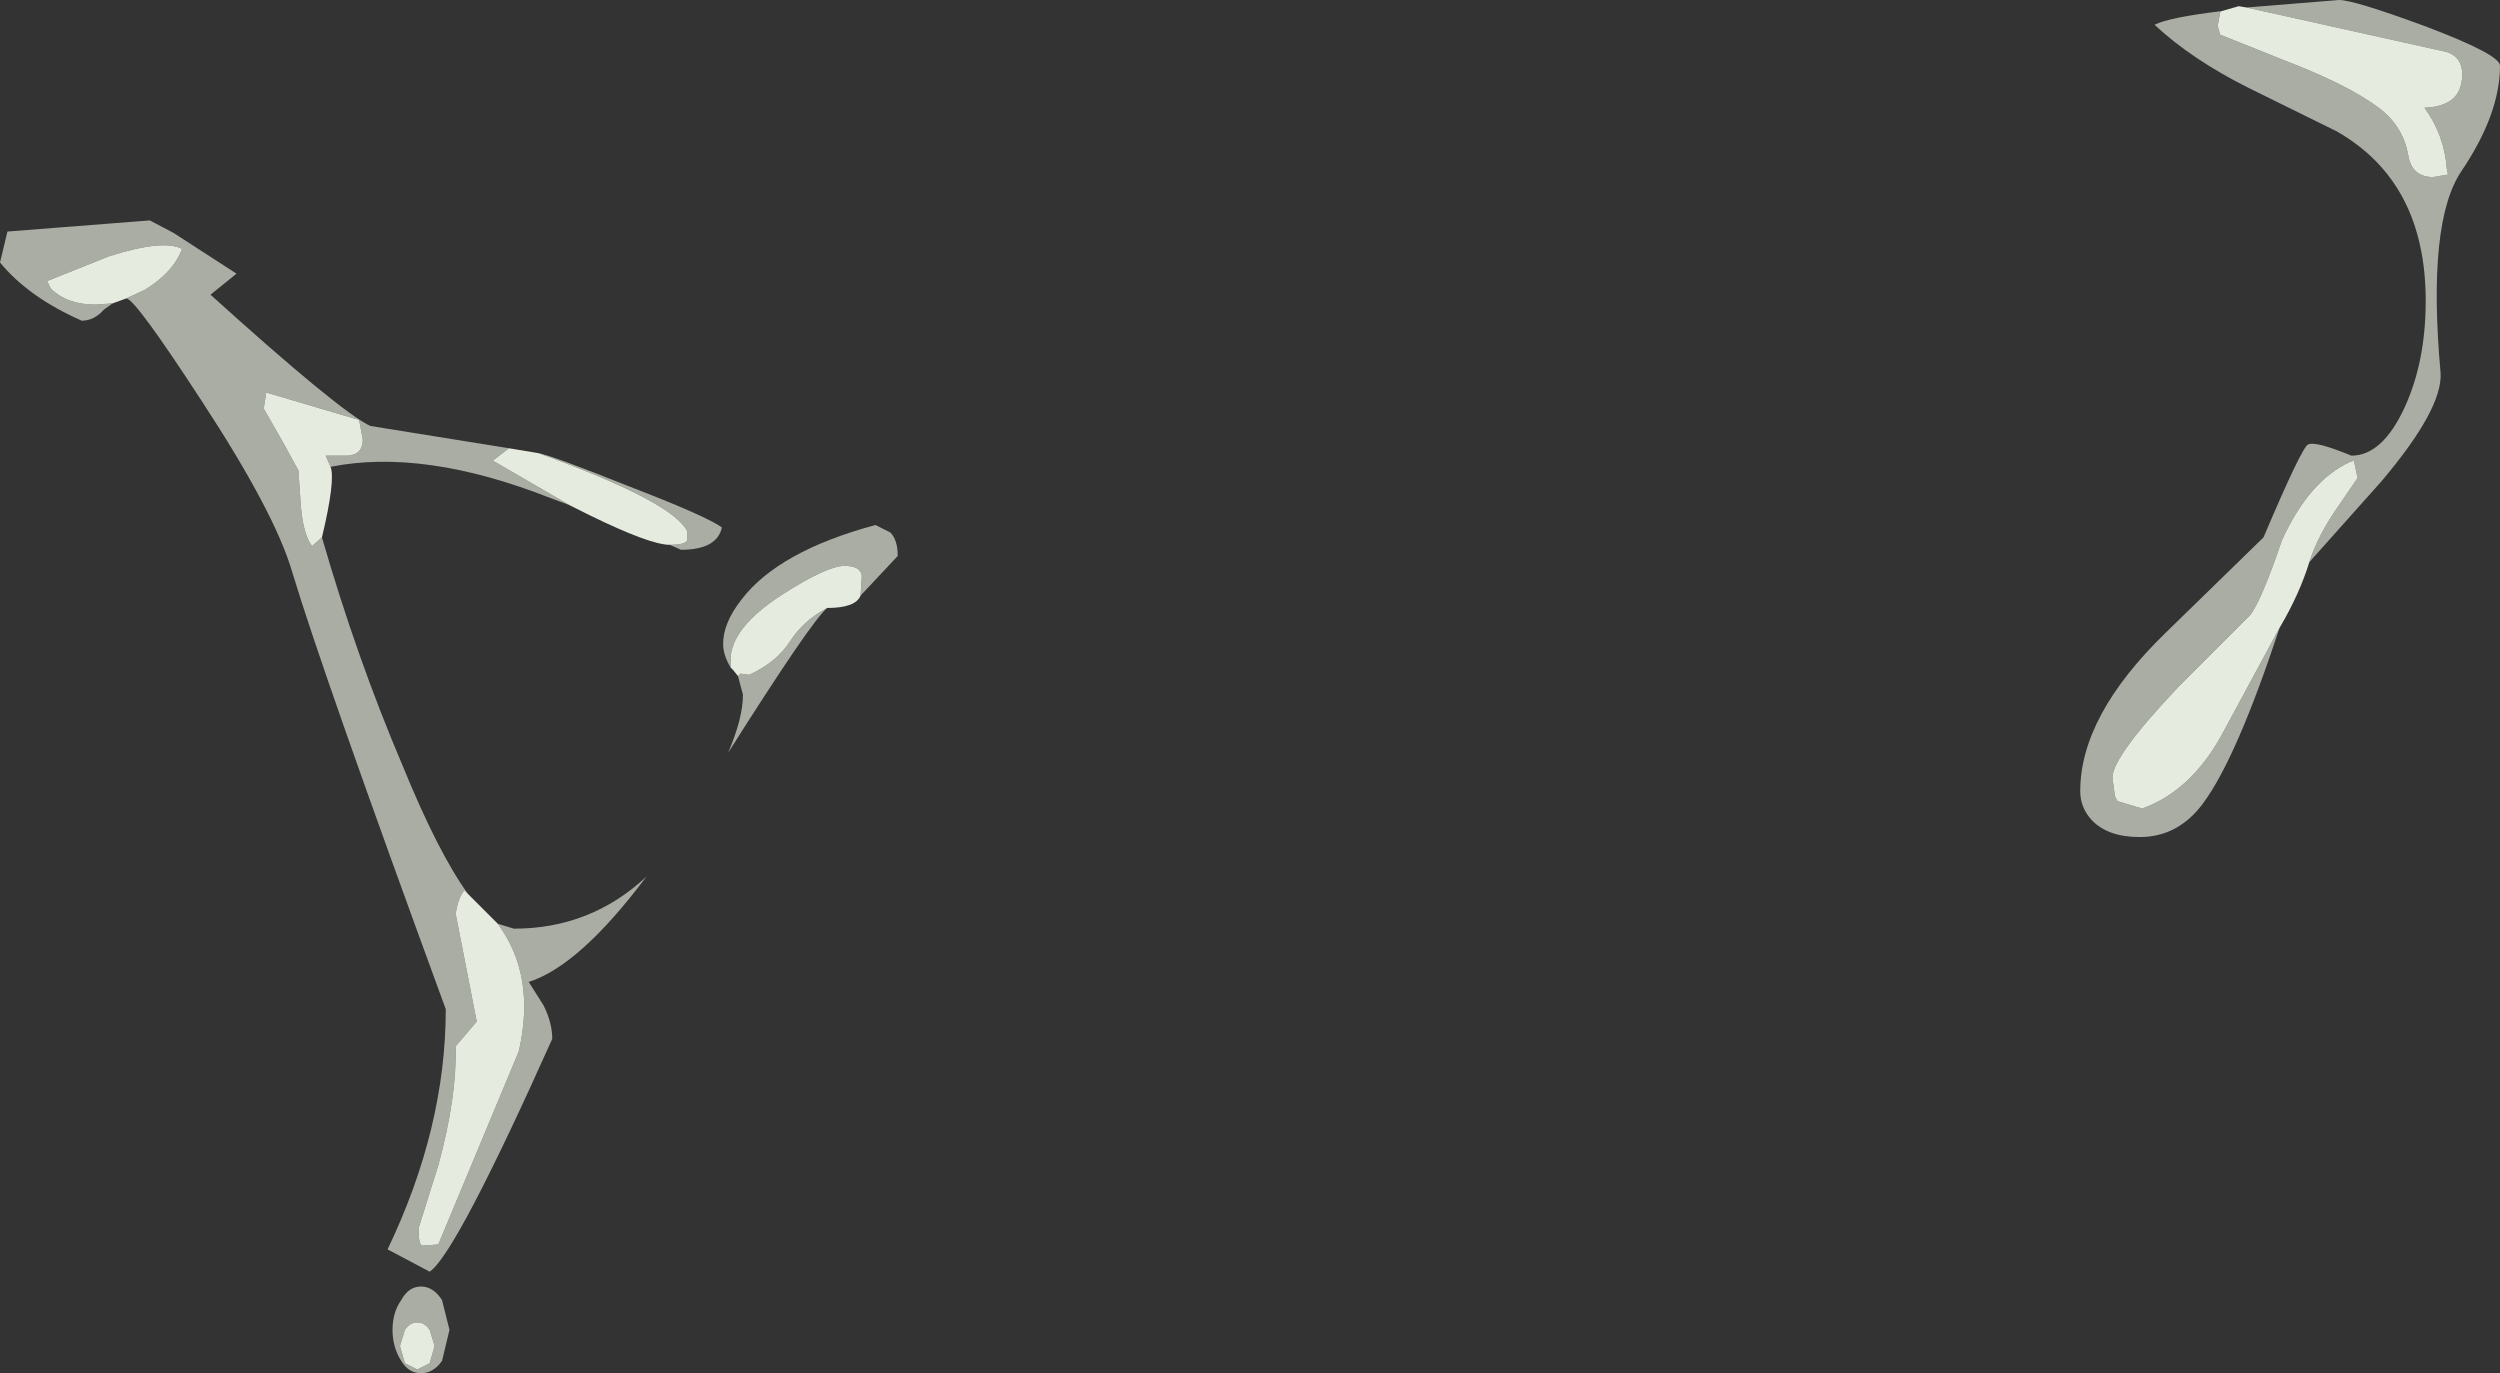 <?xml version="1.0" encoding="UTF-8" standalone="no"?>
<svg xmlns:xlink="http://www.w3.org/1999/xlink" height="55.45px" width="100.95px" xmlns="http://www.w3.org/2000/svg">
  <rect width="100%" height="100%" fill="#333333" stroke="none"/>
  <g transform="matrix(1.0, 0.0, 0.0, 1.0, -16.25, -12.05)">
    <path d="M106.95 12.35 L107.0 12.35 110.7 12.05 Q111.3 12.05 114.15 13.1 117.2 14.25 117.2 14.7 117.2 16.65 115.65 18.95 114.25 21.0 114.8 27.1 114.9 28.55 112.4 31.5 L109.5 34.75 Q109.85 33.65 110.7 32.45 L111.45 31.35 111.3 30.65 111.15 30.7 Q109.5 31.45 108.4 33.85 107.55 36.35 107.1 36.9 L104.2 39.8 Q101.55 42.6 101.55 43.45 L101.65 44.2 101.75 44.4 102.75 44.7 Q104.7 44.0 105.95 41.75 L108.3 37.4 Q106.55 42.7 105.2 44.5 104.2 45.85 102.65 45.85 101.35 45.85 100.7 45.15 100.25 44.65 100.25 44.0 100.25 40.95 103.7 37.6 L107.65 33.75 Q109.2 30.1 109.45 30.0 109.75 29.85 111.2 30.45 112.45 30.45 113.35 28.5 114.2 26.65 114.2 24.2 114.2 19.4 110.6 17.35 L107.05 15.6 Q104.75 14.45 103.25 13.05 103.85 12.75 105.95 12.5 L105.9 12.55 105.8 13.1 105.9 13.45 108.65 14.55 Q111.1 15.5 112.3 16.4 113.3 17.15 113.5 18.35 113.65 19.2 114.5 19.2 L115.1 19.1 115.05 18.85 Q114.95 17.5 114.15 16.4 115.5 16.35 115.65 15.35 115.8 14.4 115.05 14.15 L106.95 12.35 M51.0 36.1 L51.05 35.3 Q51.0 34.9 50.35 34.9 49.65 34.9 47.85 36.05 45.75 37.4 45.75 38.7 L45.75 39.0 Q45.45 38.5 45.45 38.05 45.45 37.2 46.2 36.25 47.7 34.3 51.6 33.25 L52.2 33.55 Q52.5 33.85 52.5 34.5 L51.0 36.1 M46.05 39.35 L46.15 39.25 46.5 39.3 Q47.6 38.8 48.15 37.95 48.7 37.1 49.65 36.6 49.0 37.15 45.65 42.45 46.25 41.05 46.25 40.1 L46.05 39.35 M38.0 30.35 Q38.55 30.45 41.55 31.65 44.8 32.9 45.4 33.35 45.2 34.25 43.75 34.25 L43.3 34.05 Q43.95 34.05 44.0 33.85 L44.0 33.5 Q43.4 32.3 38.0 30.35 M39.25 32.45 L38.45 32.15 Q33.35 30.15 29.6 30.9 L29.4 30.45 30.3 30.45 Q30.9 30.4 30.9 29.8 L30.75 29.0 30.55 28.95 27.0 27.9 26.9 28.55 27.7 29.95 28.3 31.05 28.4 32.5 Q28.5 33.65 28.85 34.1 L29.25 33.75 Q30.65 38.6 32.5 42.95 33.95 46.5 35.15 48.15 L35.0 48.0 Q34.75 48.3 34.65 48.95 L35.5 53.3 34.65 54.3 Q34.7 56.35 33.95 59.1 L33.15 61.65 Q33.15 62.3 33.3 62.35 L33.95 62.3 37.2 54.5 Q37.9 51.45 36.35 49.35 L37.0 49.55 Q40.1 49.55 42.35 47.45 39.65 51.05 37.6 51.7 L38.2 52.65 Q38.55 53.35 38.55 54.0 34.65 62.7 33.6 63.4 L31.9 62.5 Q34.25 57.6 34.25 52.8 29.3 39.3 28.05 35.15 27.35 32.75 24.4 28.25 21.7 24.1 21.35 24.1 L22.1 23.75 Q23.25 23.05 23.6 22.1 22.85 21.7 20.65 22.4 L18.15 23.4 18.3 23.7 Q18.95 24.35 20.1 24.35 L20.8 24.3 20.45 24.55 Q20.05 25.0 19.55 25.0 17.4 24.05 16.25 22.65 L16.55 21.4 22.3 20.95 23.25 21.45 25.8 23.1 24.75 23.95 Q29.95 28.65 31.2 29.25 L36.8 30.15 36.15 30.65 39.25 32.45 M34.4 65.75 L34.1 67.0 Q33.75 67.5 33.25 67.5 32.75 67.5 32.45 67.0 32.1 66.45 32.1 65.75 32.1 65.05 32.45 64.55 32.75 64.0 33.25 64.0 33.75 64.0 34.1 64.55 L34.4 65.75 M33.8 66.4 L33.6 65.75 Q33.4 65.45 33.1 65.45 32.8 65.45 32.6 65.75 L32.4 66.4 32.6 67.1 33.1 67.35 33.6 67.1 33.8 66.4" fill="#f8fff0" fill-opacity="0.6" fill-rule="evenodd" stroke="none"/>
    <path d="M109.5 34.75 Q109.1 36.05 108.3 37.4 L105.95 41.75 Q104.7 44.0 102.75 44.7 L101.75 44.4 101.65 44.2 101.55 43.45 Q101.55 42.6 104.2 39.8 L107.1 36.9 Q107.55 36.35 108.4 33.85 109.5 31.45 111.15 30.7 L111.3 30.65 111.45 31.35 110.7 32.45 Q109.85 33.65 109.5 34.75 M105.95 12.5 L106.65 12.3 106.95 12.35 115.05 14.15 Q115.8 14.4 115.65 15.35 115.5 16.35 114.15 16.4 114.95 17.5 115.05 18.85 L115.1 19.1 114.5 19.2 Q113.65 19.2 113.5 18.35 113.3 17.15 112.3 16.4 111.1 15.5 108.65 14.55 L105.9 13.45 105.8 13.1 105.9 12.55 105.95 12.5 M45.75 39.0 L45.75 38.7 Q45.75 37.4 47.85 36.05 49.65 34.9 50.35 34.9 51.0 34.9 51.05 35.3 L51.0 36.1 Q50.8 36.6 49.65 36.6 48.7 37.1 48.15 37.95 47.6 38.8 46.5 39.3 L46.15 39.25 46.05 39.35 45.85 39.1 45.75 39.0 M43.3 34.05 Q42.5 34.05 40.05 32.85 L39.25 32.45 36.15 30.65 36.8 30.15 38.0 30.35 Q43.4 32.3 44.0 33.5 L44.0 33.85 Q43.95 34.05 43.3 34.05 M29.6 30.9 Q29.8 31.45 29.25 33.75 L28.85 34.1 Q28.5 33.65 28.4 32.5 L28.3 31.05 27.7 29.95 26.9 28.55 27.0 27.9 30.55 28.95 30.75 29.0 30.9 29.8 Q30.9 30.4 30.3 30.45 L29.4 30.45 29.6 30.9 M35.15 48.15 L36.35 49.35 Q37.9 51.45 37.2 54.5 L33.95 62.3 33.3 62.35 Q33.15 62.3 33.15 61.65 L33.95 59.1 Q34.7 56.35 34.65 54.3 L35.5 53.3 34.65 48.95 Q34.75 48.3 35.0 48.0 L35.15 48.15 M21.35 24.1 L20.8 24.3 20.1 24.35 Q18.95 24.35 18.3 23.7 L18.15 23.4 20.65 22.4 Q22.85 21.7 23.6 22.1 23.25 23.05 22.1 23.75 L21.35 24.1 M33.8 66.4 L33.6 67.1 33.1 67.35 32.6 67.1 32.4 66.4 32.6 65.75 Q32.8 65.45 33.1 65.45 33.4 65.45 33.6 65.75 L33.8 66.4" fill="#f8fff0" fill-opacity="0.902" fill-rule="evenodd" stroke="none"/>
  </g>
</svg>
